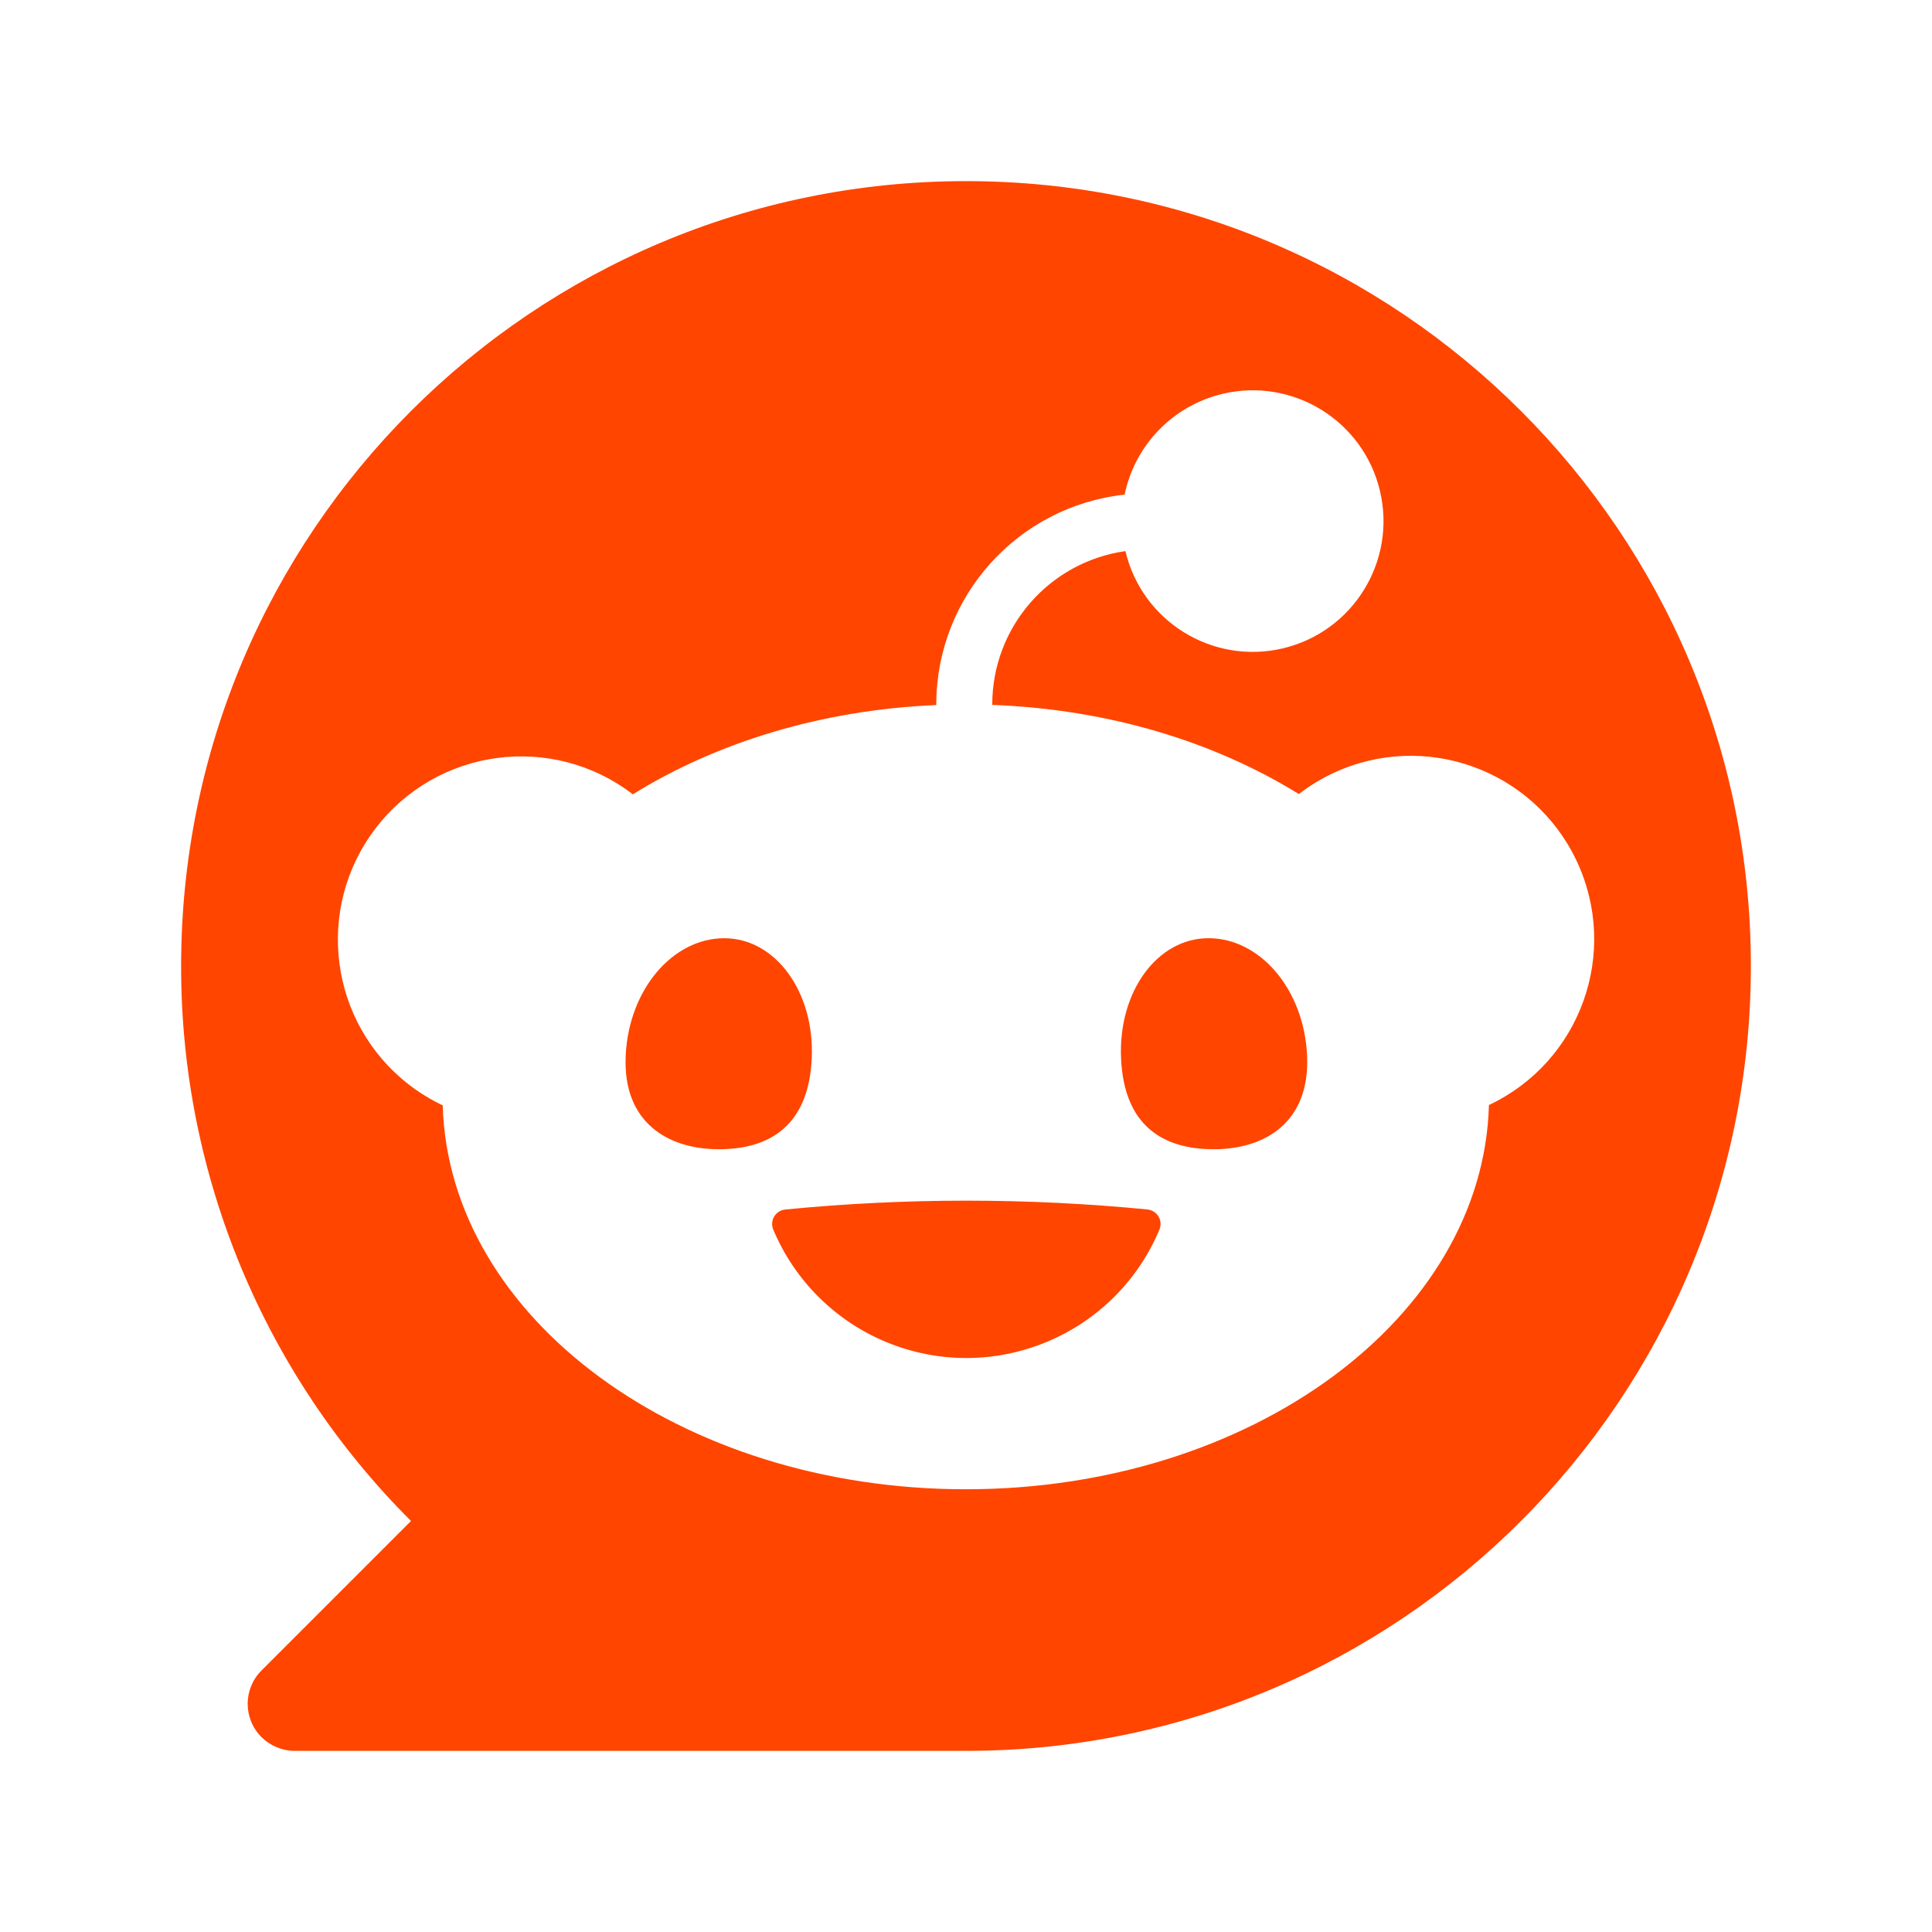<!-- Generator: Adobe Illustrator 25.4.1, SVG Export Plug-In . SVG Version: 6.00 Build 0)  -->
<svg version="1.1" xmlns="http://www.w3.org/2000/svg" xmlns:xlink="http://www.w3.org/1999/xlink" x="0px" y="0px"
	 viewBox="0 0 64 64" style="enable-background:new 0 0 64 64;" xml:space="preserve">
<path style="fill:#FF4500;" d="M32,6C17.64,6,6,17.64,6,32c-0.009,6.898,2.732,13.514,7.615,18.385l-4.953,4.953c-0.61,0.61-0.609,1.597,0,2.206C8.955,57.835,9.352,58,9.766,58H32c14.36,0,26-11.64,26-26S46.36,6,32,6z M49.323,36.605c-0.191,7.055-7.881,12.729-17.329,12.729s-17.125-5.669-17.329-12.718c-0.389-0.184-0.757-0.409-1.098-0.671c-2.66-2.042-3.16-5.854-1.118-8.514s5.854-3.16,8.514-1.118c2.763-1.712,6.242-2.797,10.052-2.957v-0.022c0.004-3.569,2.692-6.563,6.24-6.949c0.341-1.649,1.607-2.951,3.246-3.339c2.328-0.551,4.663,0.891,5.213,3.219s-0.891,4.663-3.219,5.213s-4.663-0.891-5.213-3.219l-0.008-0.002c-2.527,0.362-4.404,2.526-4.404,5.078v0.016c3.86,0.144,7.37,1.229,10.156,2.953c0.349-0.27,0.726-0.5,1.125-0.688c3.034-1.428,6.651-0.126,8.079,2.907C53.66,31.559,52.356,35.177,49.323,36.605z M23.816,38.07c-1.703,0-3.191-0.896-3.089-3.098c0.101-2.202,1.564-3.892,3.264-3.892c1.701,0,3.001,1.785,2.899,3.988C26.787,37.269,25.518,38.07,23.816,38.07z M43.299,34.972c0.099,2.202-1.39,3.098-3.089,3.098c-1.7,0-2.972-0.788-3.073-3.003c-0.101-2.214,1.196-3.988,2.899-3.988C41.737,31.079,43.2,32.769,43.299,34.972z M38.444,40.586c-0.004,0.048-0.015,0.095-0.034,0.141c-1.48,3.534-5.544,5.199-9.078,3.719c-1.68-0.703-3.016-2.04-3.719-3.719c-0.099-0.247,0.019-0.527,0.266-0.627c0.045-0.018,0.092-0.03,0.141-0.034c3.991-0.39,8.01-0.39,12,0h-0.016C38.269,40.088,38.466,40.321,38.444,40.586z"/>
</svg>

